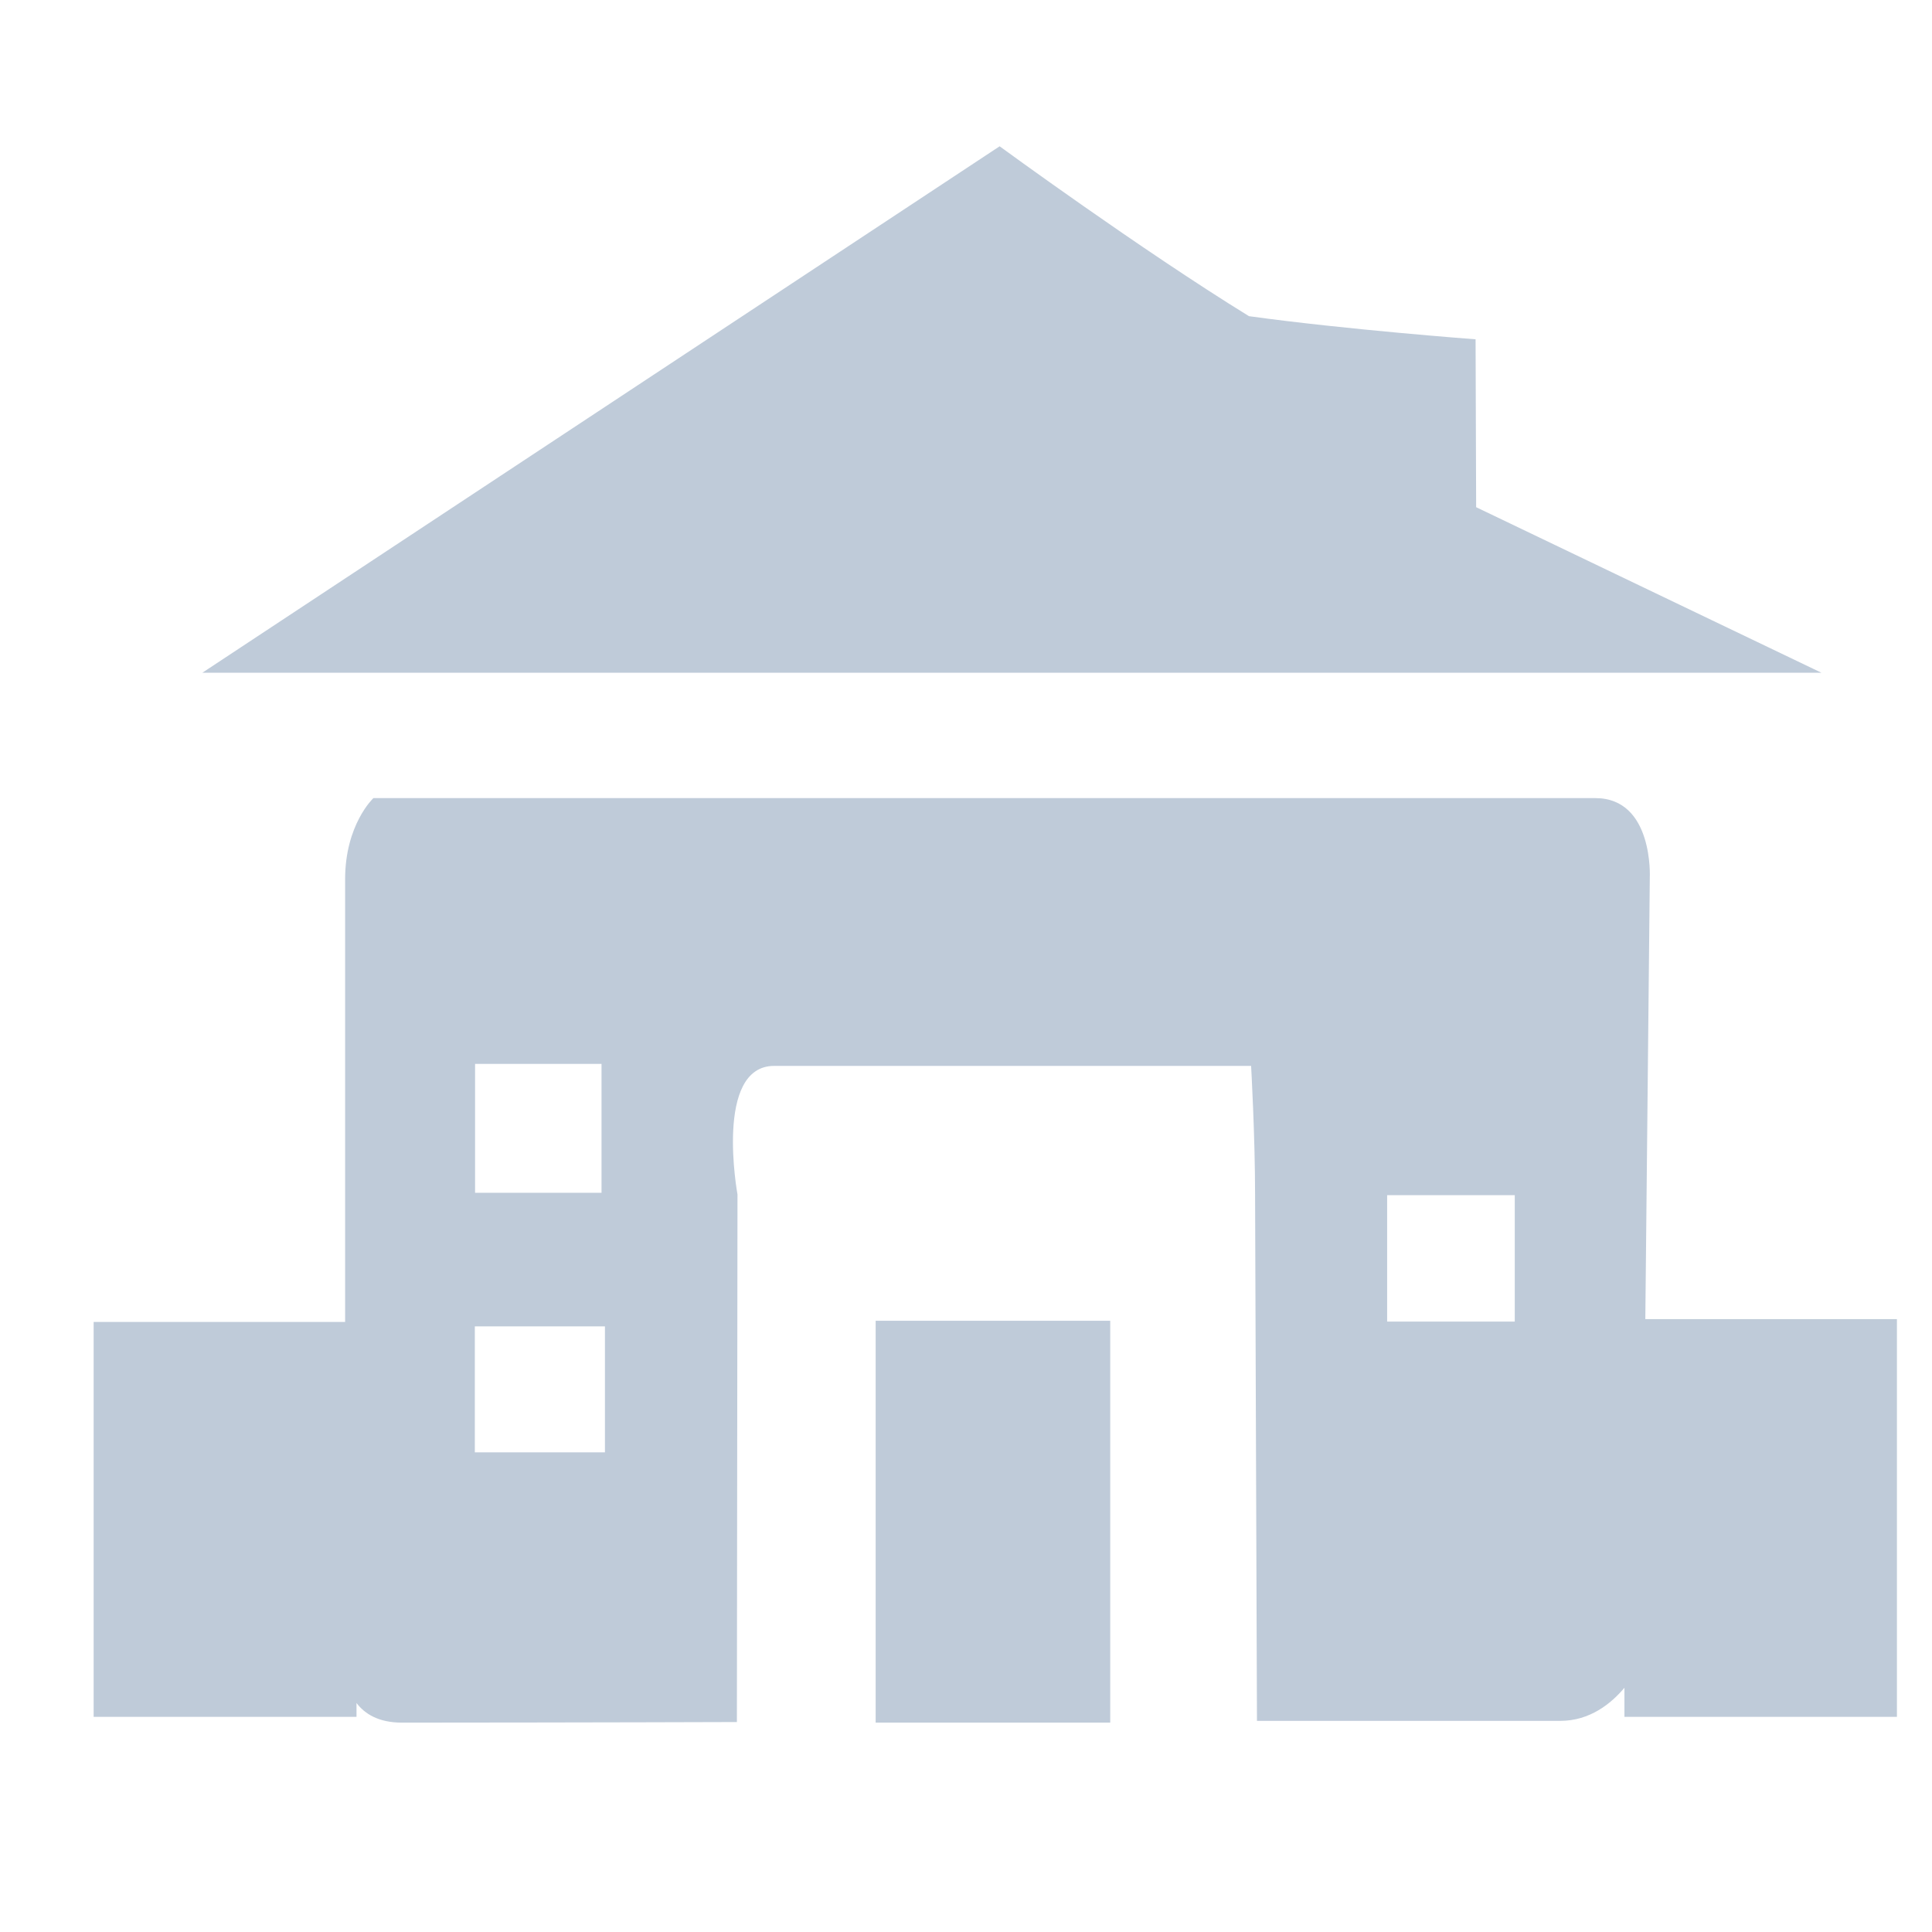<svg t="1718373522375" class="icon" viewBox="0 0 1024 1024" version="1.1" xmlns="http://www.w3.org/2000/svg" p-id="29253" width="200" height="200"><path d="M782.388 268.824l-0.303-88.986c0 0-68.323-5.097-120.097-12.255C604.305 132.053 529.823 77.536 529.823 77.536L107.254 356.56l858.137 0L782.388 268.824 782.388 268.824zM464.112 913.036l124.329 0L588.44 700.041 464.112 700.041 464.112 913.036 464.112 913.036zM872.053 699.169l2.375-233.975c0 0 2.105-42.182-28.883-42.182l-647.63 0c0 0-14.995 13.933-14.995 43.052L182.921 700.658 49.635 700.658l0 209.32 139.32 0 0-7.347c4.354 5.733 11.638 10.405 24.147 10.405 105.405-0.064 177.464-0.319 177.464-0.319l0.319-279.639c0 0-12.512-68.134 19.475-68.134l252.752 0c0 0 2.107 37.149 2.107 68.134l0.999 279.019 160.728 0c15.739 0 26.949-9.149 34.042-17.544l0 15.421 144.42 0L1005.407 699.169 872.053 699.169 872.053 699.169zM251.798 563.885l67.022 0 0 68.324-67.022 0L251.798 563.885 251.798 563.885zM320.629 769.785l-68.958 0 0-66.769 68.958 0L320.629 769.785 320.629 769.785zM802.859 700.466 735.215 700.466l0-67.005 67.644 0L802.859 700.466 802.859 700.466z" fill="#bfcbd9" p-id="29254"></path></svg>